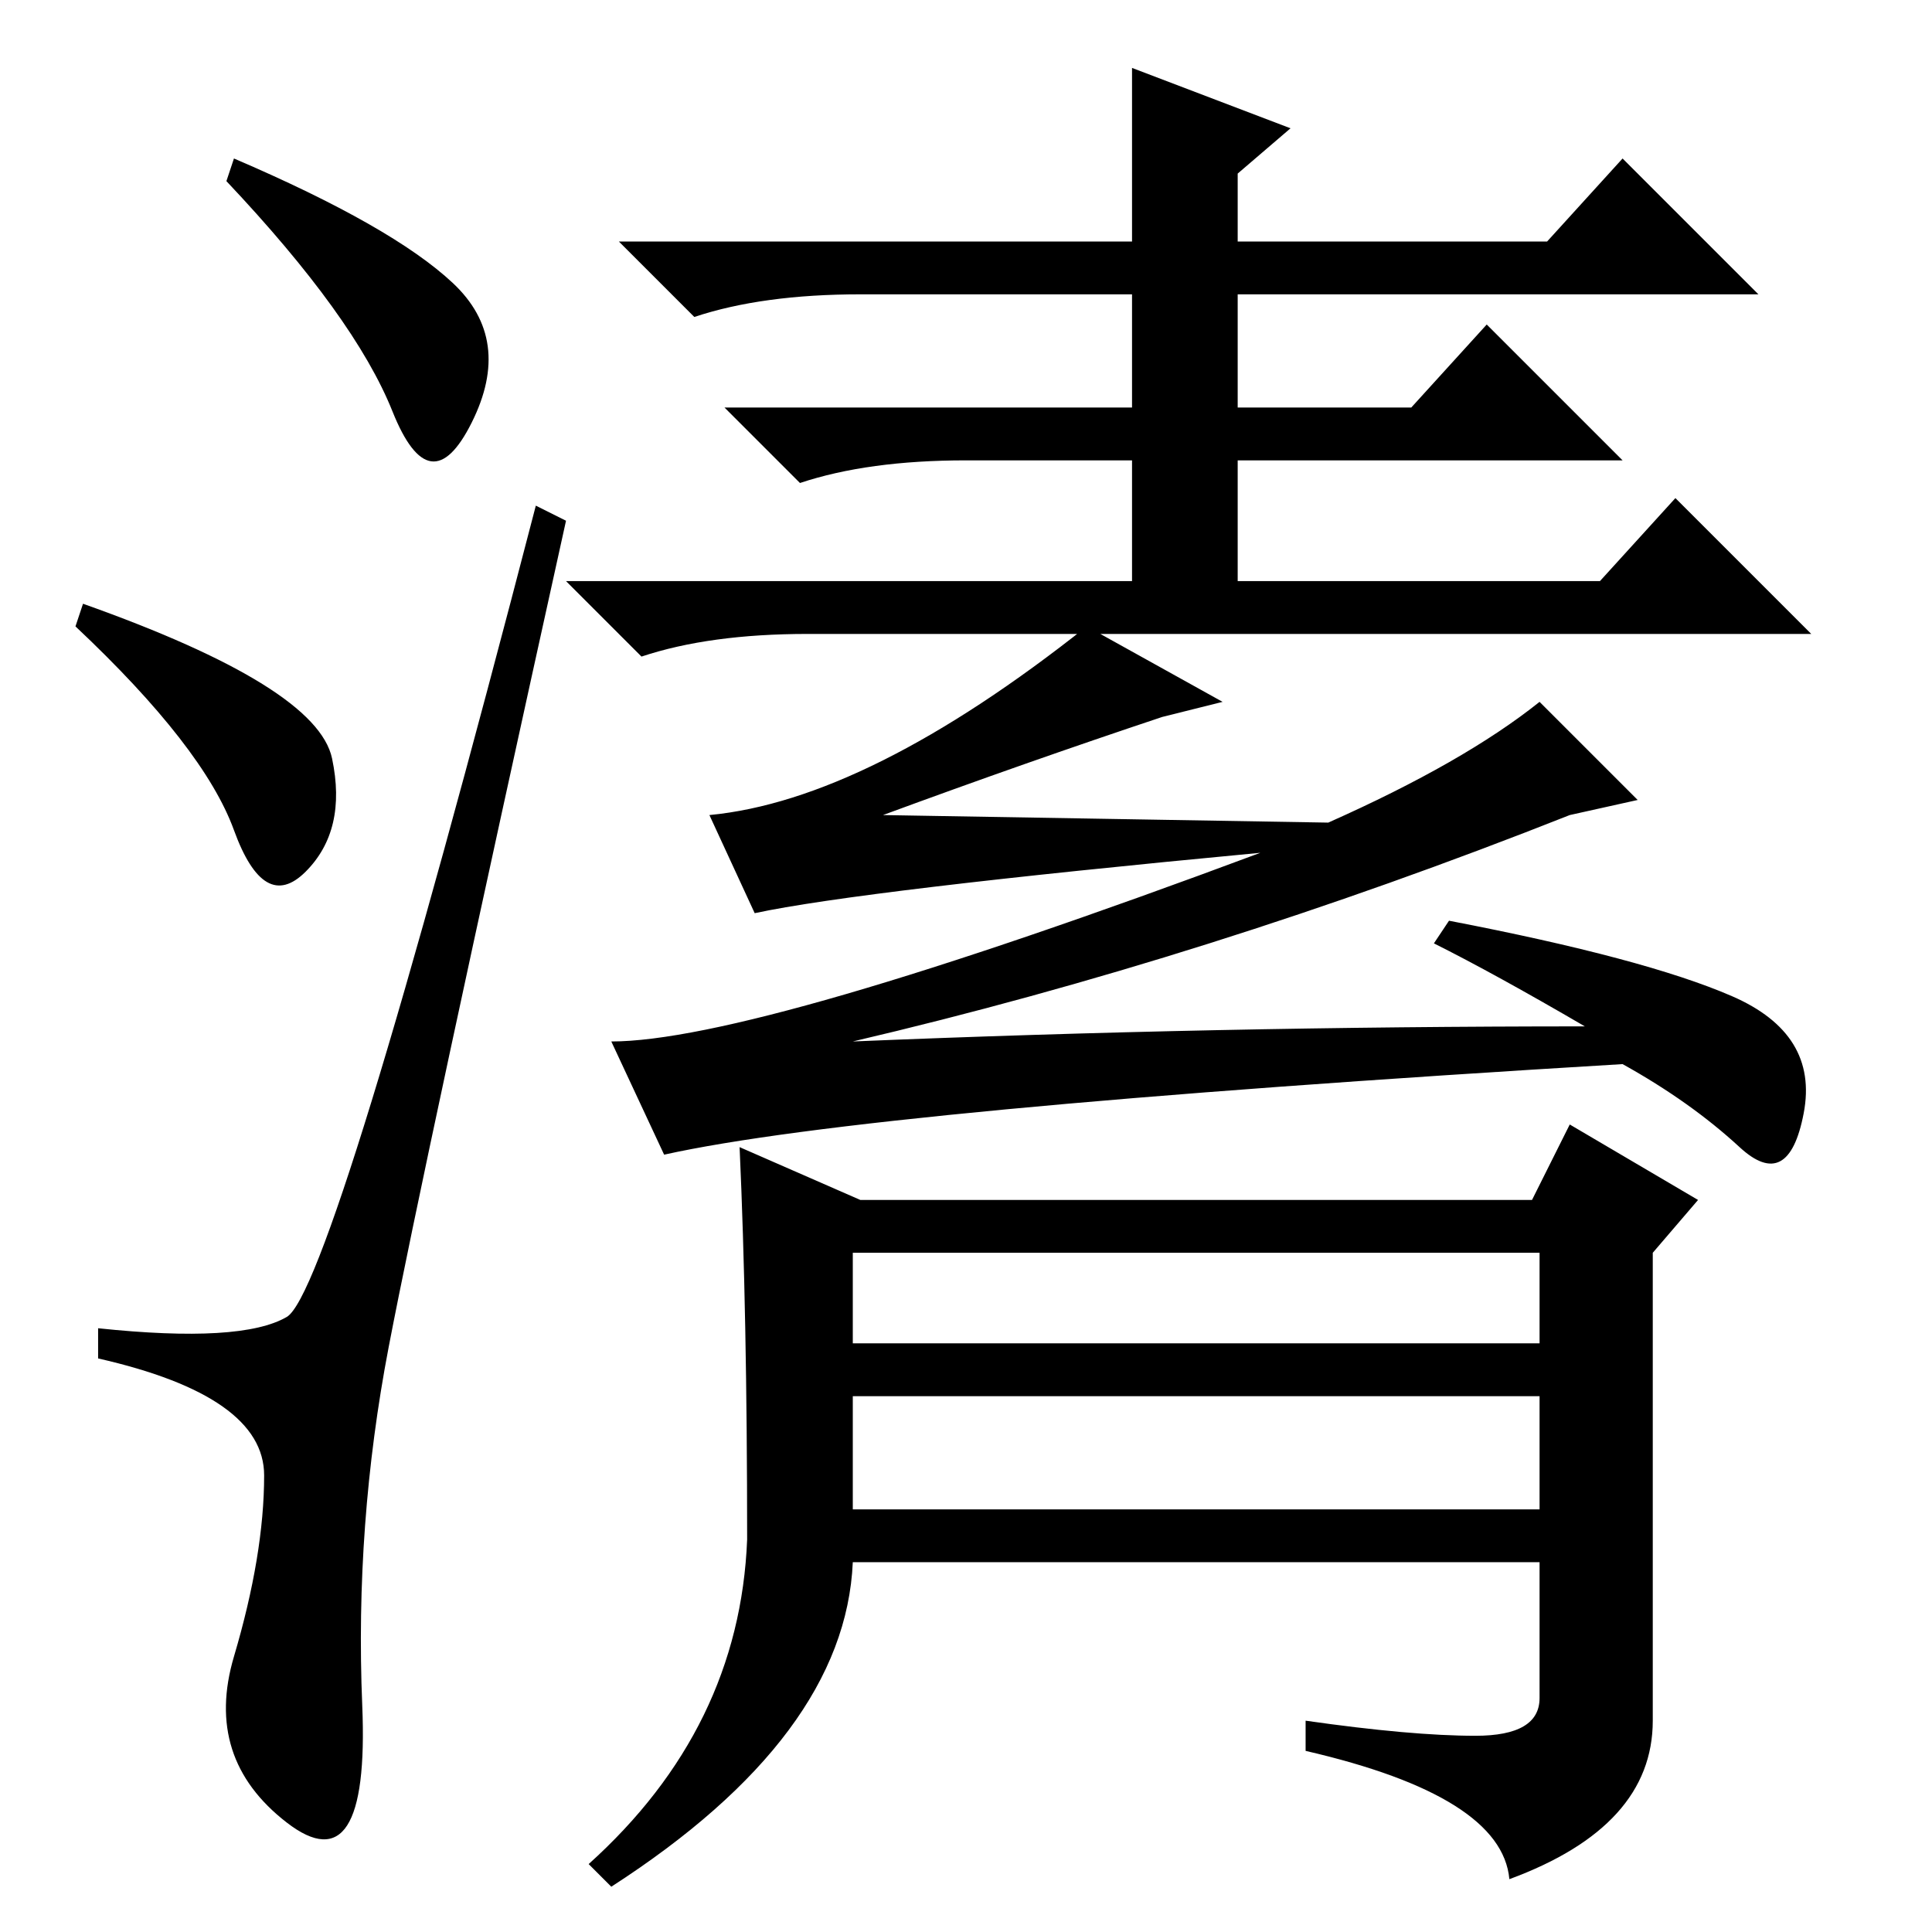 <?xml version="1.0" standalone="no"?>
<!DOCTYPE svg PUBLIC "-//W3C//DTD SVG 1.1//EN" "http://www.w3.org/Graphics/SVG/1.1/DTD/svg11.dtd" >
<svg xmlns="http://www.w3.org/2000/svg" xmlns:xlink="http://www.w3.org/1999/xlink" version="1.1" viewBox="0 -36 256 256">
  <g transform="matrix(1 0 0 -1 0 220)">
   <path fill="currentColor"
d="M171 239l-7 -6v-9h41l10 11l18 -18h-69v-15h23l10 11l18 -18h-51v-16h48l10 11l18 -18h-133q-13 0 -22 -3l-10 10h75v16h-22q-13 0 -22 -3l-10 10h54v15h-36q-13 0 -22 -3l-10 10h68v23zM113 78h91v12h-91v-12zM113 56h91v15h-91v-15zM99 52q0 30 -1 52l16 -7h89l5 10
l17 -10l-6 -7v-62q0 -14 -19 -21q-1 11 -27 17v4q14 -2 22.5 -2t8.5 5v18h-91q-1 -23 -32 -43l-3 3q20 18 21 43zM154 161q-18 -6 -37 -13l59 -1q18 8 28 16l13 -13l-9 -2q-48 -19 -95 -30q48 2 97 2q-12 7 -20 11l2 3q26 -5 37.5 -10t9.5 -15.5t-8.5 -4.5t-15.5 11
q-100 -6 -127 -12l-7 15q19 0 86 25q-53 -5 -67 -8l-6 13q21 2 50 25l18 -10zM60 218.5q8 -7.5 2.5 -18.5t-10.5 1.5t-22 30.5l1 3q21 -9 29 -16.5zM11 176q31 -11 33 -20.5t-3.5 -15t-9.5 5.5t-21 27zM38 81.5q6 3.5 33 107.5l4 -2q-19 -86 -23.5 -109.5t-3.5 -47.5
t-10 -15.5t-7 22t4 24t-22 15.5v4q19 -2 25 1.5z" />
  </g>

</svg>
